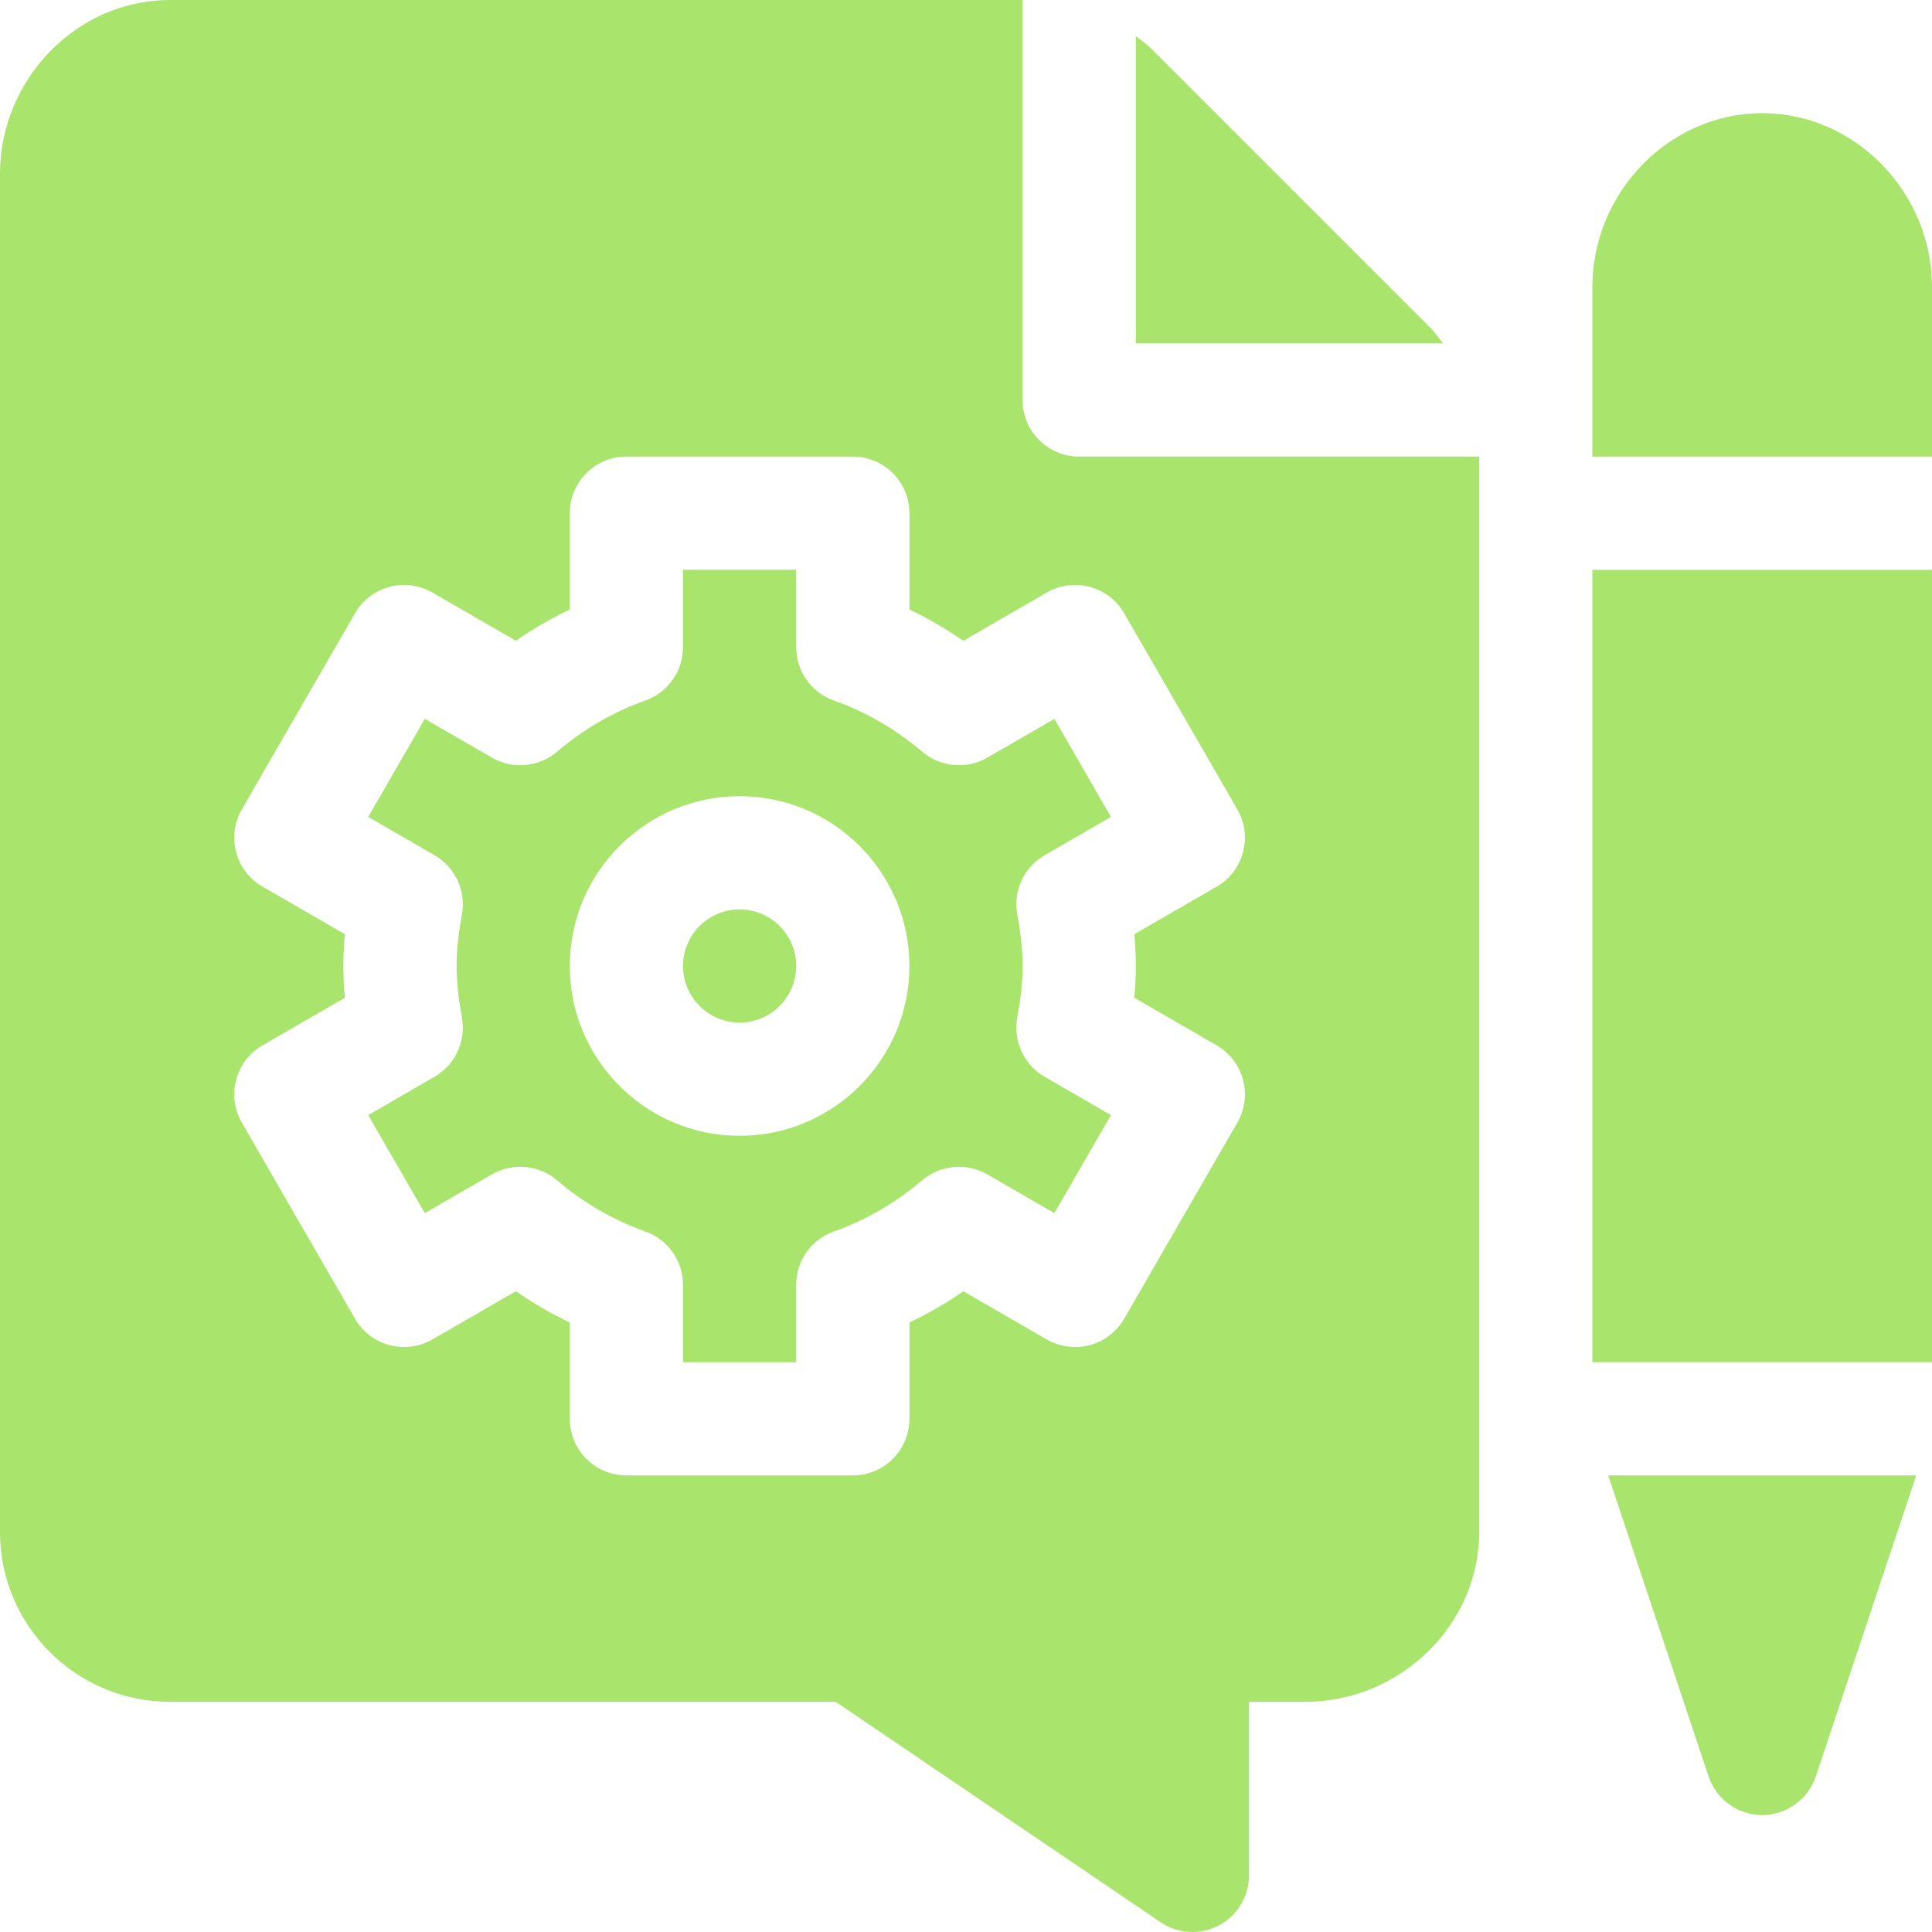 <svg width="48" height="48" viewBox="0 0 48 48" fill="none" xmlns="http://www.w3.org/2000/svg">
<path d="M18.375 22.594C17.599 22.594 16.969 23.224 16.969 24C16.969 24.776 17.599 25.406 18.375 25.406C19.151 25.406 19.781 24.776 19.781 24C19.781 23.224 19.151 22.594 18.375 22.594Z" fill="#A9E46C"/>
<path d="M35.514 8.119L28.631 1.236C28.503 1.109 28.359 1.006 28.219 0.897V8.531H35.853C35.744 8.391 35.641 8.247 35.514 8.119Z" fill="#A9E46C"/>
<path d="M25.275 25.279C25.352 24.863 25.406 24.438 25.406 24C25.406 23.562 25.352 23.138 25.275 22.721C25.166 22.136 25.439 21.546 25.954 21.248L27.602 20.296L26.196 17.86L24.527 18.824C24.015 19.121 23.366 19.06 22.913 18.677C22.253 18.116 21.515 17.687 20.717 17.404C20.156 17.205 19.781 16.674 19.781 16.079V14.156H16.969V16.079C16.969 16.674 16.594 17.205 16.034 17.404C15.236 17.687 14.497 18.116 13.838 18.677C13.384 19.06 12.735 19.121 12.223 18.824L10.554 17.86L9.148 20.296L10.796 21.248C11.311 21.546 11.584 22.136 11.476 22.721C11.399 23.138 11.344 23.562 11.344 24C11.344 24.438 11.399 24.862 11.476 25.279C11.584 25.864 11.311 26.454 10.796 26.752L9.148 27.704L10.554 30.14L12.223 29.176C12.735 28.881 13.384 28.938 13.838 29.323C14.497 29.884 15.236 30.313 16.034 30.596C16.594 30.795 16.969 31.326 16.969 31.921V33.844H19.781V31.921C19.781 31.326 20.156 30.795 20.717 30.596C21.515 30.313 22.253 29.884 22.913 29.323C23.366 28.938 24.015 28.881 24.527 29.176L26.196 30.14L27.602 27.704L25.954 26.752C25.439 26.454 25.166 25.864 25.275 25.279ZM18.375 28.219C16.049 28.219 14.156 26.326 14.156 24C14.156 21.674 16.049 19.781 18.375 19.781C20.701 19.781 22.594 21.674 22.594 24C22.594 26.326 20.701 28.219 18.375 28.219Z" fill="#A9E46C"/>
<path d="M26.812 11.344C26.035 11.344 25.406 10.715 25.406 9.938V0H4.219C1.892 0 0 1.986 0 4.312V38.062C0 40.389 1.892 42.281 4.219 42.281H20.762L28.845 47.764C29.281 48.054 29.837 48.076 30.288 47.834C30.746 47.589 31.031 47.113 31.031 46.594V42.281H32.438C34.764 42.281 36.75 40.389 36.75 38.062V11.344H26.812ZM28.219 24C28.219 24.267 28.205 24.53 28.182 24.79L30.227 25.971C30.899 26.36 31.13 27.219 30.741 27.892L27.929 32.764C27.742 33.087 27.435 33.323 27.075 33.419C26.714 33.514 26.331 33.465 26.008 33.279L23.934 32.081C23.507 32.376 23.059 32.635 22.594 32.858V35.25C22.594 36.027 21.965 36.656 21.188 36.656H15.562C14.785 36.656 14.156 36.027 14.156 35.25V32.858C13.691 32.635 13.243 32.376 12.816 32.08L10.742 33.279C10.42 33.465 10.032 33.514 9.675 33.419C9.315 33.323 9.008 33.087 8.821 32.764L6.009 27.892C5.62 27.219 5.851 26.359 6.524 25.971L8.568 24.79C8.545 24.53 8.531 24.266 8.531 24C8.531 23.734 8.545 23.47 8.568 23.21L6.524 22.029C5.851 21.641 5.62 20.781 6.009 20.108L8.821 15.236C9.008 14.913 9.315 14.677 9.675 14.581C10.032 14.485 10.419 14.534 10.742 14.721L12.816 15.919C13.243 15.624 13.691 15.365 14.156 15.142V12.75C14.156 11.973 14.785 11.344 15.562 11.344H21.188C21.965 11.344 22.594 11.973 22.594 12.75V15.142C23.059 15.365 23.507 15.624 23.934 15.92L26.008 14.721C26.33 14.534 26.714 14.485 27.075 14.581C27.435 14.677 27.742 14.913 27.929 15.236L30.741 20.108C31.13 20.781 30.899 21.641 30.227 22.029L28.182 23.21C28.205 23.47 28.219 23.734 28.219 24Z" fill="#A9E46C"/>
<path d="M43.781 2.812C41.455 2.812 39.562 4.799 39.562 7.125V11.344H48V7.125C48 4.799 46.108 2.812 43.781 2.812Z" fill="#A9E46C"/>
<path d="M48 14.156H39.562V33.844H48V14.156Z" fill="#A9E46C"/>
<path d="M39.955 36.656L42.448 44.132C42.639 44.706 43.176 45.094 43.781 45.094C44.387 45.094 44.924 44.706 45.115 44.132L47.608 36.656H39.955Z" fill="#A9E46C"/>
</svg>
